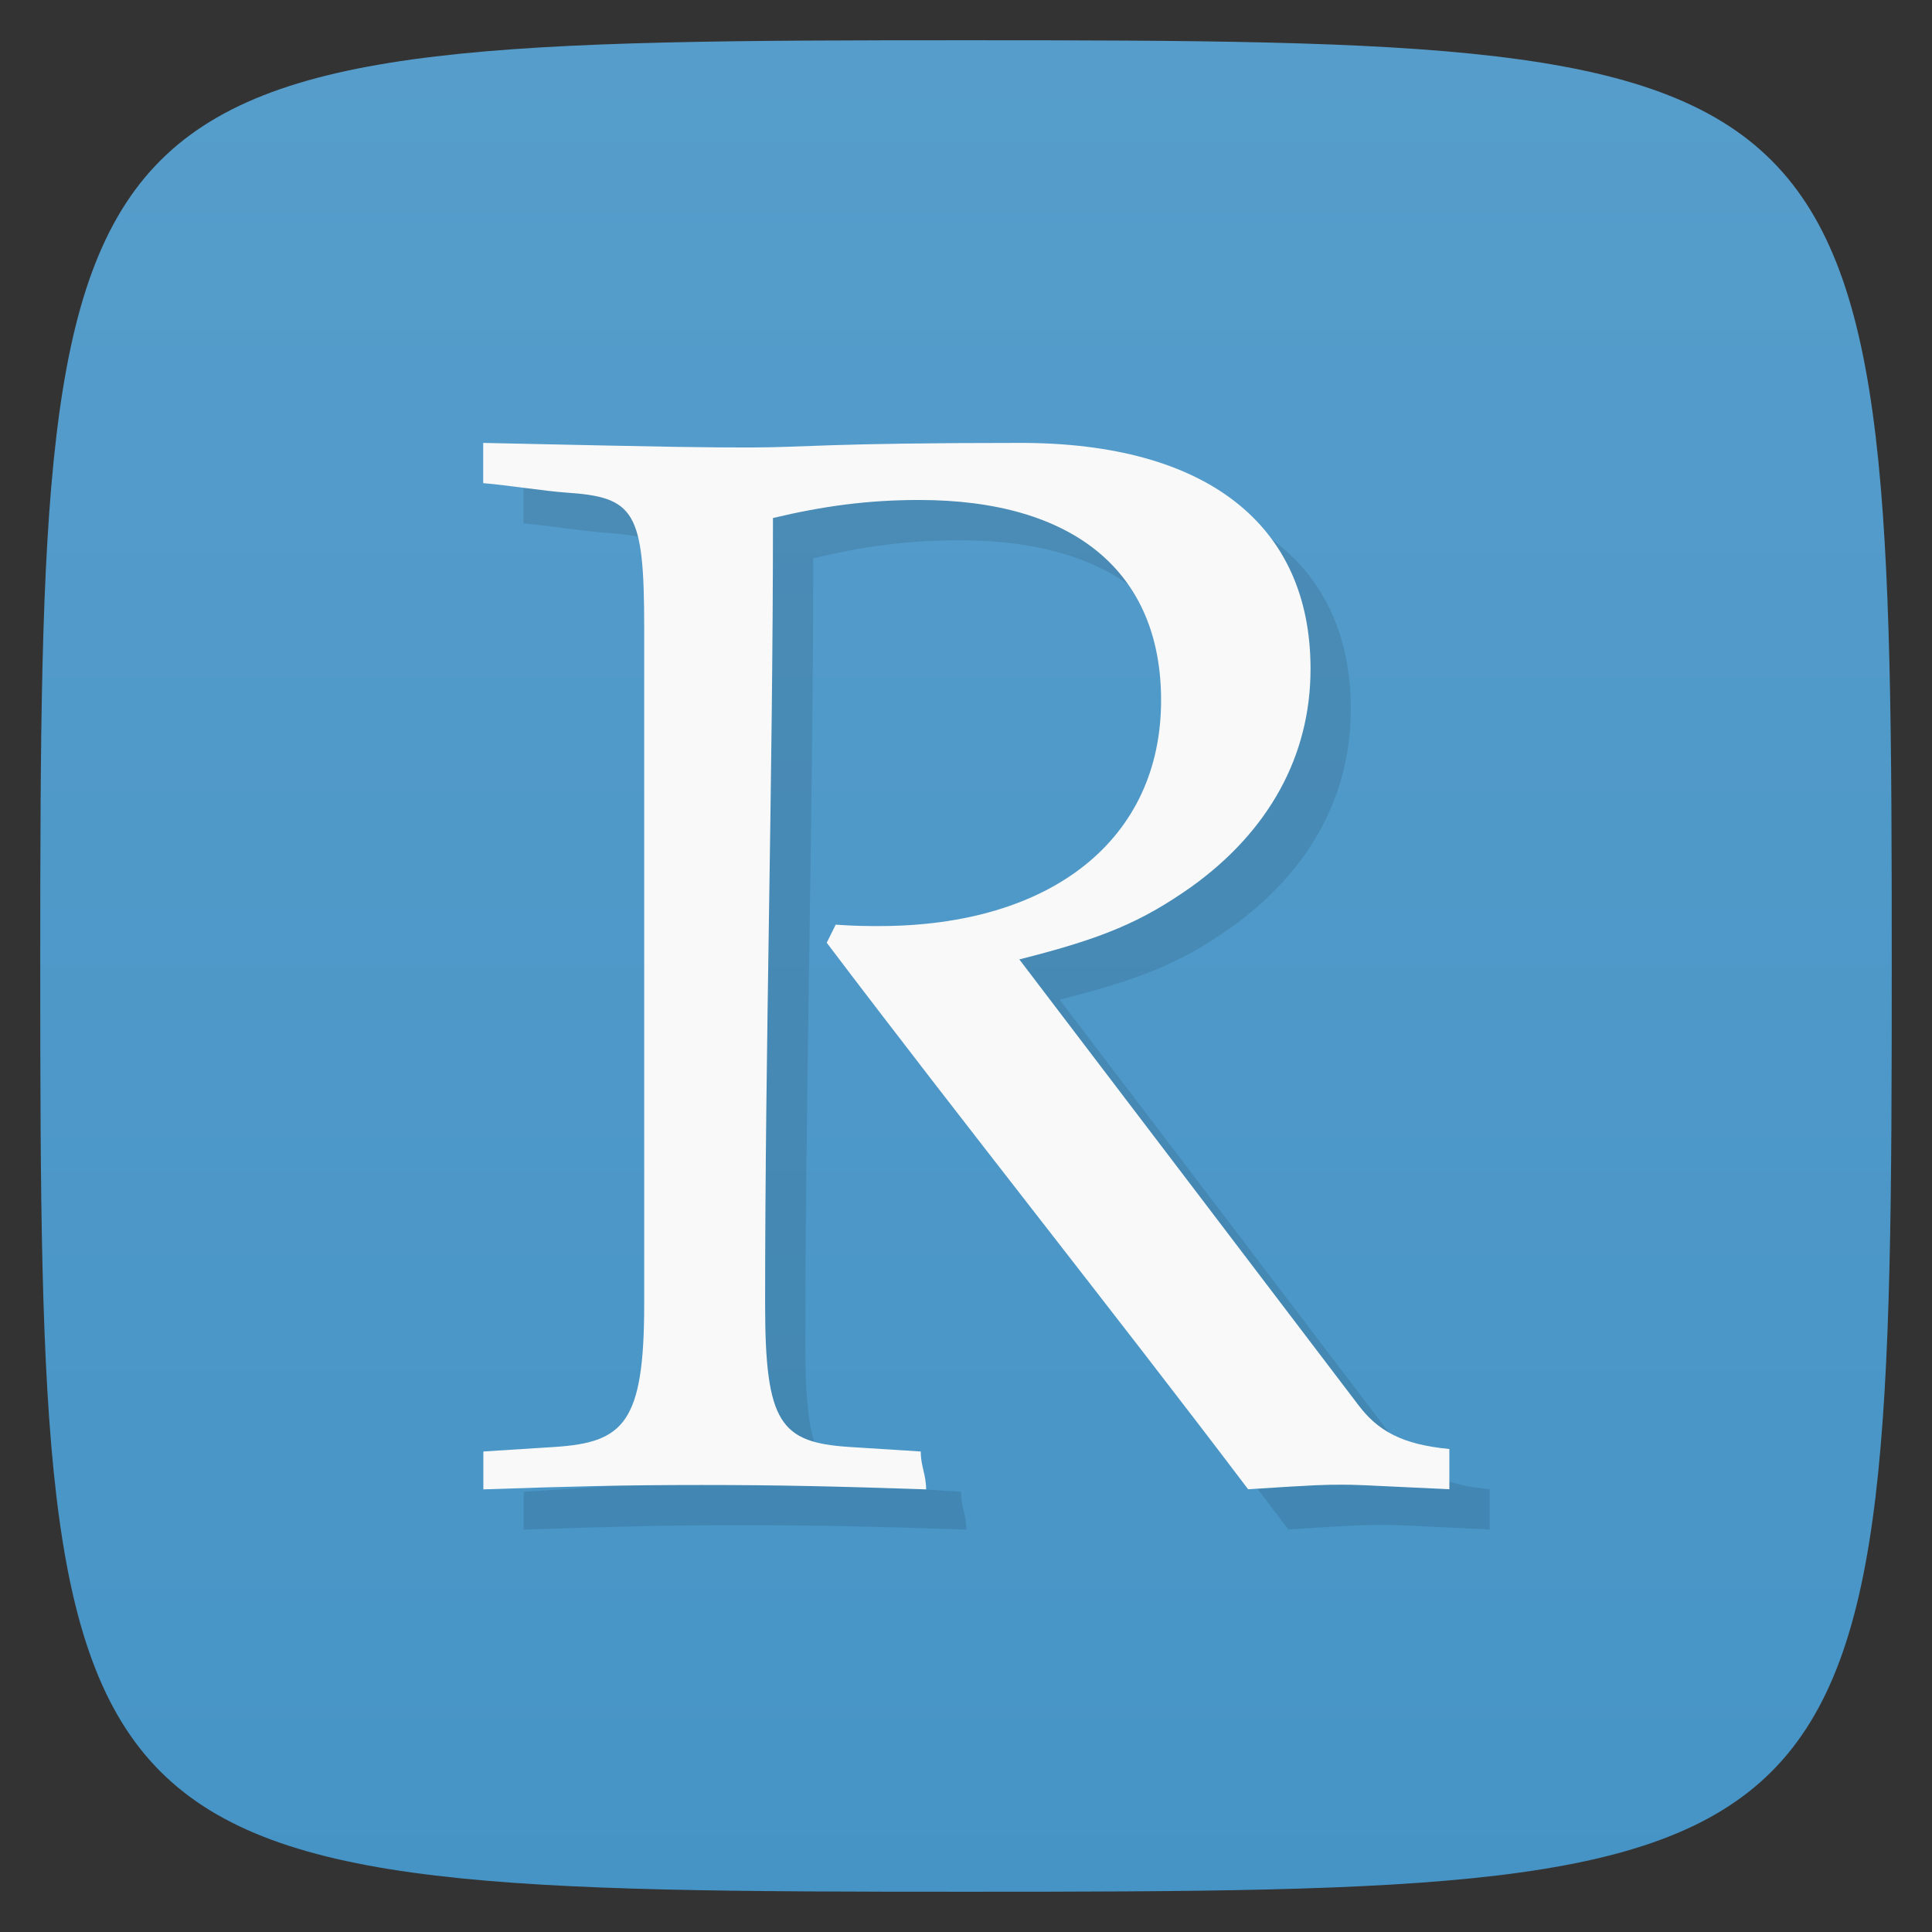 <svg viewBox="0 0 48 48" xmlns="http://www.w3.org/2000/svg" xmlns:xlink="http://www.w3.org/1999/xlink">
  <rect x="0" y="0" width="48" height="48" fill="#333333" stroke="none"/>
  <linearGradient id="a" gradientTransform="matrix(0 -1 1 0 -0 48)" gradientUnits="userSpaceOnUse" x1="1" x2="47">
    <stop offset="0" stop-color="#4694c6"/>
    <stop offset="1" stop-color="#569dcb"/>
  </linearGradient>
  <path d="m47 24c0 22.703-.297 23-23 23-22.703 0-23-.297-23-23 0-22.703.297-23 23-23 22.703 0 23 .297 23 23z" fill="url(#a)"/>
  <path d="m19.2 12.871c1.262-.301 2.375-.449 3.637-.449 3.855 0 6.01 1.797 6.01 4.977 0 3.441-2.707 5.609-7.01 5.609-.258 0-.594 0-1.074-.035-.074.148-.148.297-.223.449 3.426 4.527 7.04 9.05 10.469 13.578 1.742-.113 1.922-.113 2.328-.113.336 0 .336 0 2.672.113 0-.375 0-.625 0-1-1.188-.113-1.781-.457-2.262-1.094-2.809-3.691-5.613-7.383-8.422-11.07 2.078-.523 3.039-.934 4.266-1.797 1.93-1.383 2.969-3.254 2.969-5.422 0-3.594-2.598-5.613-7.199-5.613-4.82 0-5.414.113-6.676.113-1.227 0-1.484 0-6.68-.113 0 .375 0 .625 0 1 .508.039 1.551.199 2.055.234 1.707.113 1.945.449 1.945 3.367 0 5.598 0 11.199 0 16.797 0 2.957-.512 3.434-2.219 3.547-.594.039-1.188.074-1.777.113 0 .371 0 .57 0 .941 2.188-.074 3.484-.109 5.414-.109 1.93 0 3.395.035 5.586.109 0-.371-.133-.57-.133-.941-.594-.039-1.188-.074-1.781-.113-1.707-.113-2.086-.59-2.086-3.547 0-6.508.195-13.02.195-19.527" opacity=".1" transform="translate(1 1)"/>
  <path d="m19.2 12.871c1.262-.301 2.375-.449 3.637-.449 3.855 0 6.01 1.797 6.01 4.977 0 3.441-2.707 5.609-7.01 5.609-.258 0-.594 0-1.074-.035-.074.148-.148.297-.223.449 3.426 4.527 7.04 9.05 10.469 13.578 1.742-.113 1.922-.113 2.328-.113.336 0 .336 0 2.672.113 0-.375 0-.625 0-1-1.188-.113-1.781-.457-2.262-1.094-2.809-3.691-5.613-7.383-8.422-11.07 2.078-.523 3.039-.934 4.266-1.797 1.93-1.383 2.969-3.254 2.969-5.422 0-3.594-2.598-5.613-7.199-5.613-4.82 0-5.414.113-6.676.113-1.227 0-1.484 0-6.68-.113 0 .375 0 .625 0 1 .508.039 1.551.199 2.055.234 1.707.113 1.945.449 1.945 3.367 0 5.598 0 11.199 0 16.797 0 2.957-.512 3.434-2.219 3.547-.594.039-1.188.074-1.777.113 0 .371 0 .57 0 .941 2.188-.074 3.484-.109 5.414-.109 1.93 0 3.395.035 5.586.109 0-.371-.133-.57-.133-.941-.594-.039-1.188-.074-1.781-.113-1.707-.113-2.086-.59-2.086-3.547 0-6.508.195-13.02.195-19.527" fill="#f9f9f9"/>
</svg>

